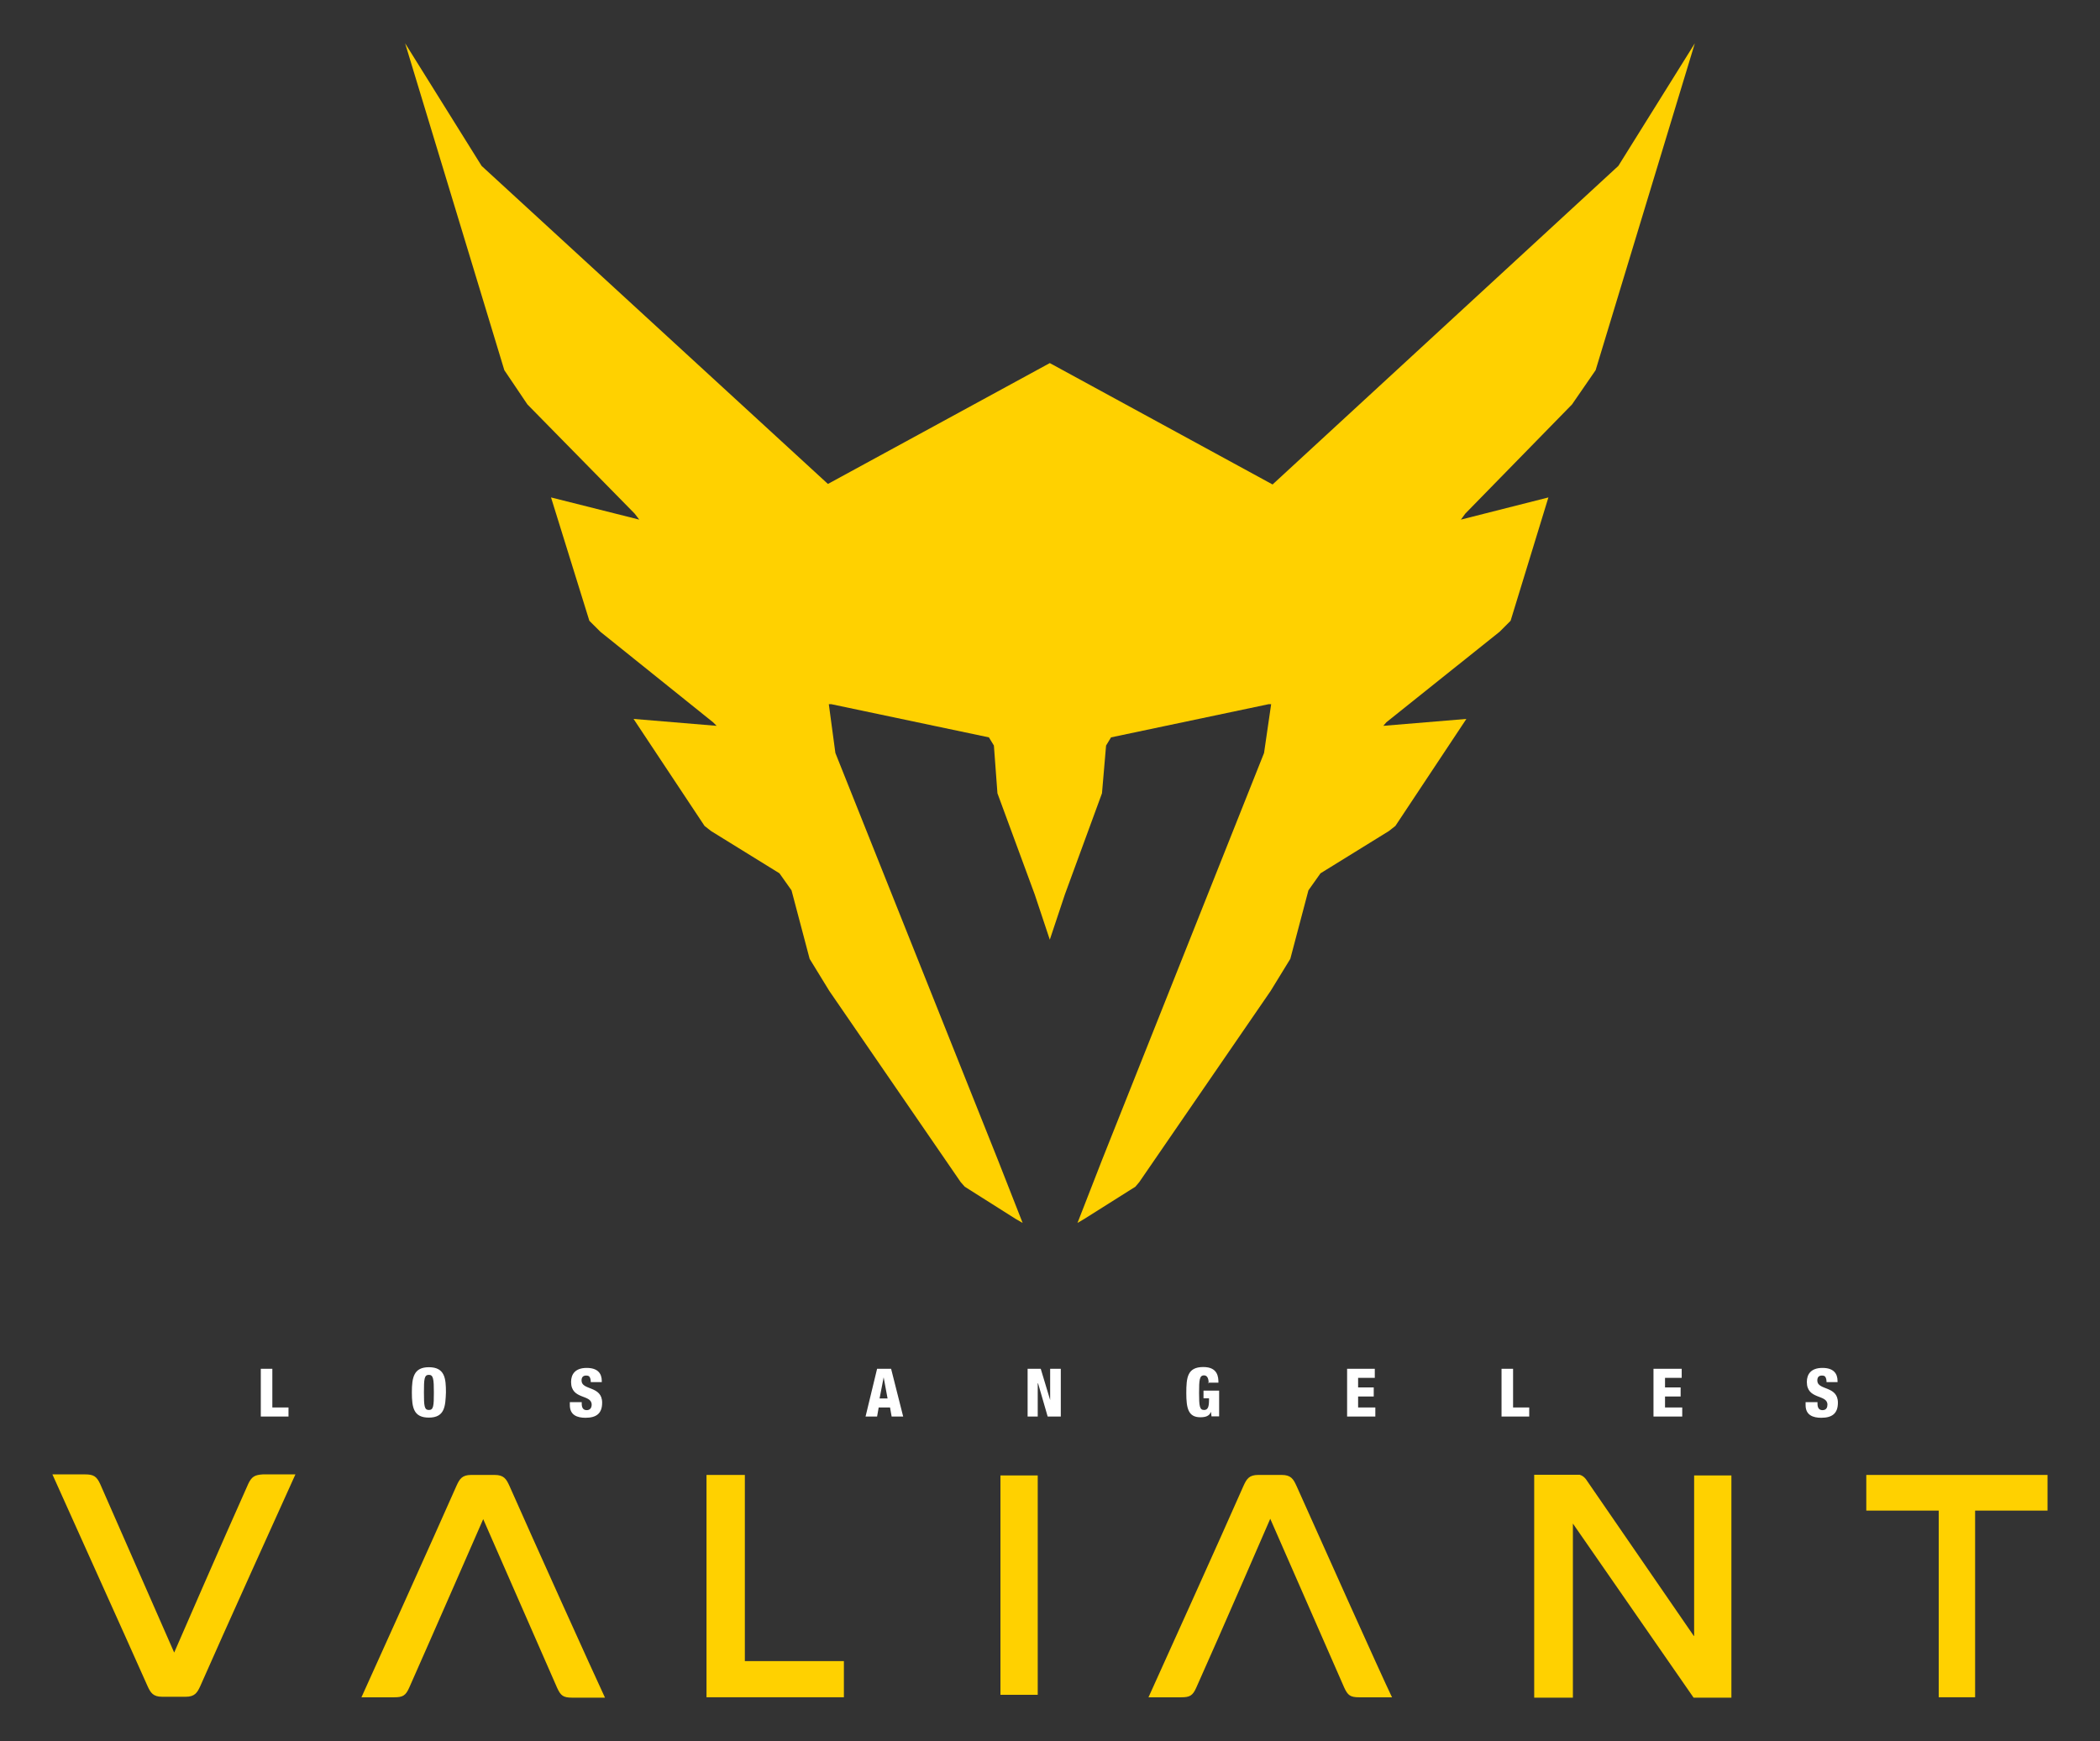 <svg xmlns="http://www.w3.org/2000/svg" viewBox="0 0 225 186.6"><rect x="0" y="0" width="225" height="186.6" fill="#333333" stroke="none"/><g fill="#fff"><path d="M27.943 146.684h1.236v4.146h1.731v.97h-2.967zM45.953 151.097c.495 0 .533-.438.533-1.883 0-1.407-.057-1.883-.533-1.883-.494 0-.532.438-.532 1.883s.038 1.883.532 1.883m0 .817c-1.616 0-1.825-1.027-1.825-2.7 0-1.617.209-2.7 1.825-2.7 1.73 0 1.826 1.235 1.826 2.7-.057 1.464-.114 2.7-1.826 2.7M62.328 150.24v.172c0 .38.114.704.532.704s.533-.324.533-.59c0-1.141-2.206-.494-2.206-2.434 0-.818.437-1.503 1.673-1.503 1.18 0 1.617.59 1.617 1.408v.114h-1.18c0-.266-.056-.438-.113-.533-.058-.114-.172-.17-.38-.17-.324 0-.495.17-.495.532 0 1.084 2.206.532 2.206 2.377 0 1.179-.647 1.616-1.788 1.616-.856 0-1.673-.266-1.673-1.35v-.323h1.274zM94.677 147.597l-.437 2.263h.856l-.419-2.263zm-.703-.913h1.502l1.293 5.116h-1.236l-.171-.97h-1.217l-.171.97h-1.236l1.236-5.116zM111.185 148.244v3.556h-1.084v-5.116h1.407l1.008 3.348v-3.348h1.141v5.116h-1.407l-1.027-3.556zM129.5 148.244c0-.323-.058-.856-.495-.856-.495 0-.533.495-.533 1.883 0 1.407.057 1.826.533 1.826.437 0 .532-.38.532-1.084v-.172h-.59v-.817h1.674v2.757h-.817l-.057-.494c-.172.494-.647.59-1.142.59-1.293 0-1.502-.97-1.502-2.587 0-1.674.114-2.796 1.826-2.796 1.56 0 1.616 1.084 1.616 1.674h-1.084v.076zM145.512 150.83h1.845v.97h-3.024v-5.116h2.967v.97h-1.788v1.027h1.674v.97h-1.674zM162.115 150.83h1.73v.97h-2.966v-5.116h1.236zM178.395 150.83h1.844v.97h-3.08v-5.116h3.023v.97h-1.787v1.027h1.673v.97h-1.673zM194.731 150.24v.172c0 .38.114.704.533.704.437 0 .532-.324.532-.59 0-1.141-2.206-.494-2.206-2.434 0-.818.437-1.503 1.674-1.503 1.179 0 1.616.59 1.616 1.408v.114h-1.179c0-.266-.057-.438-.114-.533-.057-.114-.171-.17-.38-.17-.324 0-.495.17-.495.532 0 1.084 2.206.532 2.206 2.377 0 1.179-.647 1.616-1.788 1.616-.855 0-1.673-.266-1.673-1.35v-.323h1.274z"/></g><path fill="#ffd100" d="M86.747 102.753l2.11 3.442 14.074 20.483.438.494 5.439 3.442.76.438-2.643-6.733-17.42-43.627-.704-5.23h.266l16.888 3.556.533.875.38 5.116 3.994 10.84 1.616 4.85 1.617-4.85 3.974-10.84.438-5.116.532-.875 16.888-3.556h.267l-.761 5.23-17.364 43.627-2.624 6.733.742-.438 5.458-3.442.418-.494 14.074-20.483 2.11-3.442 1.94-7.341 1.294-1.826 7.322-4.526.703-.552 7.607-11.467-8.9.741.323-.38 12.134-9.7 1.179-1.178 4.05-13.218-9.375 2.377.475-.646 11.43-11.696 2.53-3.67 10.63-35.032-8.196 13.141-37.047 34.138-23.868-13.009-23.772 12.952-37.104-34.08-8.197-13.142 10.63 35.031 2.473 3.67 11.487 11.697.495.646-9.452-2.377 4.107 13.218 1.18 1.179L76.4 77.402l.38.38-8.9-.741 7.607 11.467.704.552 7.322 4.526 1.293 1.826z"/><g fill="#ffd100"><path d="M90.417 181.887v-3.88H79.805v-19.95h-4.108v23.83zM107.191 158.114h3.994v23.507h-3.994zM211.619 181.887V161.88h7.76v-3.823H199.96v3.823h7.76v20.007zM54.568 159.198c-.323-.703-.59-1.14-1.56-1.14H50.48c-.97 0-1.237.437-1.56 1.14-2.32 5.268-9.167 20.426-10.194 22.689h3.5c.913 0 1.236-.171 1.616-1.027 2.53-5.706 7.93-18.067 7.93-18.067l7.931 18.105c.38.818.647 1.027 1.617 1.027h3.5c-1.085-2.301-7.931-17.459-10.252-22.727M138.894 159.198c-.323-.703-.59-1.14-1.56-1.14h-2.529c-.97 0-1.236.437-1.56 1.14-2.32 5.287-9.166 20.426-10.193 22.689h3.5c.912 0 1.236-.171 1.616-1.027 2.586-5.763 7.93-18.105 7.93-18.105l7.931 18.105c.38.818.647 1.027 1.617 1.027h3.499c-1.103-2.263-7.893-17.42-10.25-22.689M26.593 159.027c-2.587 5.763-7.93 18.067-7.93 18.067s-5.383-12.285-7.931-18.067c-.38-.818-.704-1.027-1.617-1.027H5.616c1.027 2.32 7.874 17.459 10.194 22.689.323.703.59 1.14 1.56 1.14h2.529c.97 0 1.236-.437 1.559-1.14 2.32-5.287 9.167-20.426 10.194-22.689h-3.5c-.855.057-1.179.228-1.56 1.027M181.475 175.307l-11.543-16.774c-.324-.438-.704-.495-.704-.495h-4.85v23.887h4.146v-18.657l12.932 18.657h4.051v-23.81h-3.993v17.192h-.039z"/></g></svg>